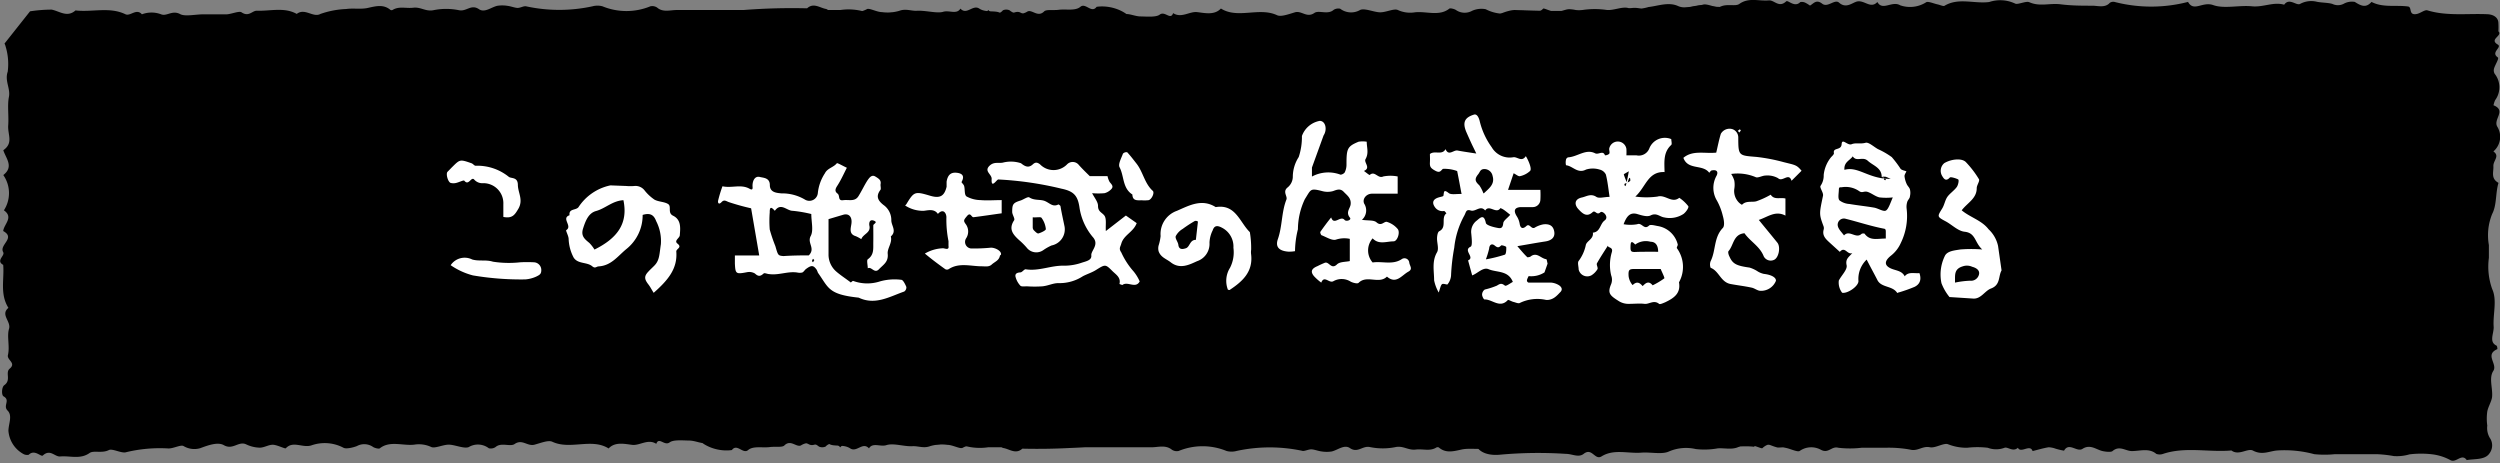 <svg xmlns="http://www.w3.org/2000/svg" viewBox="0 0 249.63 46.24"><rect x="0" y="0" width="249.63" height="46.24" fill="#808080" stroke="none"/><defs><style>.cls-1{fill:#fff;}</style></defs><g id="レイヤー_1" data-name="レイヤー 1"><path d="M114.8,14c.48-.3-.3-.46,0-.9a3,3,0,0,0,.15-2.52,6.12,6.12,0,0,0-.75-1.43c-.63-.77.44-1.19.35-1.81,0-.32,0-.69-.2-.94A5.43,5.43,0,0,1,113.44,3c0-1.44-2.08-2.58-3.94-2.32-.51.7-1.1-.44-1.62,0s-1.45.2-2.18.3c-.49.07-1.23-.06-1.44.16-.63.63-1.18-.2-1.65,0a1.5,1.5,0,0,1-1.8-.11.82.82,0,0,0-.67,0A.91.91,0,0,1,98.69,1c-.4.45-1,.4-1.59.39-.95,0-1.91,0-2.86,0s-1.73,0-2.59,0-1.65,0-2.41-.09-1.81.38-2.4.05A5.62,5.62,0,0,0,83.91,1C78.46,1,73,1,67.57,1c-.64,0-1.37.26-1.95-.24a.87.87,0,0,0-.68-.13,6.28,6.28,0,0,1-4.78,0,1.91,1.91,0,0,0-1,0,15.6,15.6,0,0,1-6.63,0c-.25-.05-.59.18-.88.16s-.65-.17-1-.21a3.23,3.23,0,0,0-1,0c-.62.15-1.26.72-1.82.34-.79-.54-1.25.26-2,.1a6.31,6.31,0,0,0-2.56,0c-.77.15-1.26-.34-2-.25S39.84.59,39.19,1A.27.27,0,0,1,39,1c-.7-.6-1.46-.39-2.31-.2-.66.14-1.45,0-2.12.1A8.84,8.84,0,0,0,32,1.39c-.73.41-1.55-.63-2.37,0-1.24-.7-2.65-.27-4-.32-.45,0-.79.65-1.51.16-.23-.16-1,.17-1.47.2-.78,0-1.56,0-2.34,0s-1.77.23-2.28,0c-.82-.47-1.36.23-1.94,0a2.7,2.7,0,0,0-1.92,0c-.54-.63-1.15.21-1.63,0-1.6-.78-3.33-.19-5-.39-.83.74-1.59.08-2.38-.08A14.64,14.64,0,0,0,3,1.13L.45,4.35a1.15,1.15,0,0,1,.11.29A6,6,0,0,1,.77,7.16c-.32.91.29,1.67.12,2.52s0,1.89-.07,2.83S1.37,14.27.33,15c.26.82,1.08,1.64,0,2.48A3.15,3.15,0,0,1,.39,21c1,.71,0,1.38-.07,2.07,1.28.7-.43,1.37,0,2.11.2.36-.77.84,0,1.27.12,1.43-.35,2.91.52,4.29-.83.69.29,1.35.06,2.1S1,34.61.79,35.46c-.11.5.86.78.18,1.35-.48.4.18,1.14-.54,1.65-.27.19-.3,1-.07,1.12.71.4-.1.92.4,1.42s.1,1.29.08,2a2.89,2.89,0,0,0,1.51,2.34.77.77,0,0,0,.52.07c.58-.59,1.23.25,1.41.07.74-.68,1.19.15,1.73.1,1-.09,2,.32,2.94-.35.4-.28,1.24.06,1.92-.29.37-.18,1.29.37,1.74.21a14.32,14.32,0,0,1,4.22-.37c.52,0,1.23-.4,1.5-.24a2.09,2.09,0,0,0,1.67.21c.8-.3,1.76-.64,2.35-.3.91.52,1.47-.44,2.23-.08a3.32,3.32,0,0,0,1.36.33c.44,0,.88-.3,1.31-.29s1.22.43,1.29.35c.72-.78,1.69,0,2.56-.29a4,4,0,0,1,3.18.23c.25.16.95,0,1.36-.16a1.53,1.53,0,0,1,1.61.09c.16.11.58.21.67.14,1-.8,2.3-.24,3.44-.37a2.91,2.91,0,0,1,1.69.23c.37.18,1.16-.23,1.76-.23s1.55.44,2,.24a1.78,1.78,0,0,1,2,.12.84.84,0,0,0,.67-.12c.57-.5,1.46,0,1.9-.3.77-.54,1.28.26,2,.06s1.38-.47,1.77-.29c1.79.84,3.93-.4,5.62.67.64-.69,1.61-.45,2.36-.36s1.58-.64,2.4-.1c.26-.75.81.25,1.34-.15.37-.28,1.28-.19,1.94-.18s1.26.35,1.47.19c.8-.61,1.17.3,1.78.2s1-.17,1.44-.2c.81-.06,1.63-.09,2.44-.1.18,0,.49.21.53.17.65-.56,1.48-.17,2.2-.27a3.71,3.71,0,0,1,2.13.4c.61.29,1.13-.57,2-.05.46.3,1.42,0,2.09.44s1.24-.69,1.88,0c.37-.62,1.14-.13,1.73-.32.74-.24,1.8.17,2.69.1.56,0,1.07.23,1.68,0a4.09,4.09,0,0,1,1.73-.13c.53,0,1.3.45,1.53.29a2.82,2.82,0,0,1,1.67-.3,15.59,15.59,0,0,1,1.81,0c.21,0,.38.29.6.33.61.11,1.22.65,1.87.06a62.18,62.18,0,0,0,9.58-.51l1.52-1.88c.08-.1.27-.27.26-.27-1.07-.74-.24-1.76-.63-2.63-.28-.63-.8-1.57-.28-2.16s.34-1.26.44-1.89c.06-.33-.06-.69,0-1,.17-.48.6-.92.68-1.39a7.64,7.64,0,0,0-.19-1.56c0-.61,0-1.21,0-1.82s-.28-1.25.06-1.59c.62-.62-.34-1-.07-1.52.12-.23,0-.58.2-.74.47-.38.24-.6,0-1s0-1,0-1.48c0-.31.24-.61.27-.92.06-.72-.23-1.5.82-2,.07,0,.12-.24.08-.27a1.15,1.15,0,0,1-.3-1.67c.61-.7-.3-1.16-.09-1.73s-.22-.94.42-1.3a.45.45,0,0,0,0-.52C114.53,14.61,114.22,14.3,114.8,14Z"/><path d="M67.83,31.64c-.48.3.31.46,0,.9a3,3,0,0,0-.14,2.52,6.08,6.08,0,0,0,.74,1.43c.63.77-.44,1.19-.34,1.81a1.93,1.93,0,0,0,.19.94,5.44,5.44,0,0,1,.87,3.38c0,1.44,2.07,2.58,3.93,2.32.51-.7,1.11.44,1.62,0s1.45-.2,2.18-.3c.49-.07,1.23.06,1.44-.16.63-.63,1.18.2,1.65,0a1.5,1.5,0,0,1,1.8.11.82.82,0,0,0,.67,0,.92.92,0,0,1,1.45.08c.41-.45,1-.4,1.6-.39h2.85c.86,0,1.73,0,2.59,0s1.65.05,2.42.09,1.8-.38,2.39-.05a5.65,5.65,0,0,0,2.94.34c5.44,0,10.89,0,16.33,0,.64,0,1.37-.26,2,.24a.87.87,0,0,0,.68.13,6.28,6.28,0,0,1,4.78,0,1.91,1.91,0,0,0,1,0,15.6,15.6,0,0,1,6.63,0c.26,0,.59-.18.88-.16s.66.17,1,.21a3.24,3.24,0,0,0,1,0c.61-.15,1.25-.72,1.81-.34.79.54,1.25-.26,2-.1a6.36,6.36,0,0,0,2.57,0c.77-.15,1.25.34,2,.25s1.42.2,2.07-.21a.29.29,0,0,1,.24,0c.7.6,1.45.39,2.3.2.67-.14,1.45,0,2.12-.1a8.77,8.77,0,0,0,2.58-.52c.73-.41,1.55.63,2.38,0,1.23.7,2.64.27,4,.32.45,0,.79-.65,1.51-.16.24.16,1-.17,1.48-.2.77,0,1.55,0,2.33,0s1.77-.23,2.28,0c.82.47,1.36-.23,1.95,0a2.67,2.67,0,0,0,1.91,0c.54.63,1.15-.21,1.63,0,1.6.78,3.34.19,5,.39.83-.74,1.59-.08,2.38.08a14.78,14.78,0,0,0,2.14-.21l2.56-3.22a1.15,1.15,0,0,1-.11-.29,5.94,5.94,0,0,1-.21-2.52c.32-.91-.28-1.67-.11-2.52s0-1.89.06-2.83-.55-1.76.49-2.47c-.26-.82-1.08-1.64-.05-2.48a3.17,3.17,0,0,1,0-3.55c-1-.71,0-1.38.07-2.07-1.27-.7.44-1.37,0-2.11-.2-.36.77-.84,0-1.27-.12-1.43.36-2.91-.52-4.28.84-.7-.28-1.36-.06-2.11s-.08-1.76.11-2.61c.11-.5-.85-.78-.18-1.35.49-.4-.18-1.14.55-1.65.26-.19.29-1,.06-1.12-.7-.4.11-.92-.4-1.42s-.1-1.29-.08-2A2.85,2.85,0,0,0,180.28.28a.77.77,0,0,0-.52-.07c-.58.59-1.22-.25-1.41-.07-.73.68-1.18-.15-1.73-.1-1,.09-2-.32-2.94.35-.4.29-1.24-.06-1.92.29-.36.18-1.29-.37-1.74-.21a14.25,14.25,0,0,1-4.21.37c-.52,0-1.24.4-1.5.25a2.08,2.08,0,0,0-1.68-.22c-.79.3-1.76.64-2.35.3-.91-.52-1.46.44-2.23.08a3.32,3.32,0,0,0-1.36-.33c-.43,0-.88.3-1.31.29s-1.22-.43-1.29-.35c-.72.78-1.69,0-2.56.29a4,4,0,0,1-3.18-.23,2.27,2.27,0,0,0-1.36.16A1.53,1.53,0,0,1,145.38,1c-.16-.11-.58-.21-.66-.14-1,.8-2.3.24-3.44.37a2.94,2.94,0,0,1-1.7-.23c-.37-.18-1.16.23-1.76.23s-1.54-.44-2-.24a1.79,1.79,0,0,1-2-.12.86.86,0,0,0-.66.12c-.57.51-1.47,0-1.91.3-.77.54-1.28-.26-1.95-.06s-1.39.47-1.78.29c-1.78-.84-3.93.4-5.61-.67-.64.69-1.61.45-2.37.36s-1.58.64-2.4.1c-.26.75-.81-.25-1.34.15-.37.28-1.27.19-1.94.18-.5,0-1.26-.35-1.47-.19-.8.61-1.17-.3-1.77-.2s-1,.17-1.45.2c-.81.06-1.62.09-2.44.1-.18,0-.49-.21-.53-.17-.65.56-1.47.17-2.2.27a3.68,3.68,0,0,1-2.12-.4c-.61-.29-1.14.57-2,.05-.46-.3-1.43,0-2.09-.44s-1.25.69-1.89,0c-.37.62-1.13.13-1.73.32s-1.79-.17-2.69-.1c-.56,0-1.07-.23-1.68,0a4.09,4.09,0,0,1-1.73.13c-.53,0-1.3-.45-1.52-.29a2.85,2.85,0,0,1-1.68.3,15.61,15.61,0,0,1-1.81,0c-.21,0-.38-.29-.6-.33C81.85.78,81.24.24,80.59.83A62.05,62.05,0,0,0,71,1.34L69.49,3.22c-.08.1-.27.27-.26.27,1.07.74.24,1.76.63,2.64.28.63.8,1.56.28,2.15s-.34,1.26-.44,1.89c0,.33.07.69,0,1-.16.48-.6.92-.67,1.39a7,7,0,0,0,.18,1.56c0,.61,0,1.22,0,1.82s.28,1.25-.06,1.59c-.62.62.35,1,.07,1.52-.12.23,0,.58-.2.74-.47.38-.24.6,0,1s0,1,0,1.48c0,.31-.24.61-.27.92-.06.72.23,1.5-.81,2-.08,0-.13.24-.08.27a1.15,1.15,0,0,1,.29,1.67c-.6.7.3,1.16.09,1.73s.22.94-.42,1.3a.45.45,0,0,0,0,.52C68.1,31,68.41,31.29,67.83,31.64Z"/><path d="M249,32.67c-.1-1.28.37-2.67-.15-3.81a6.61,6.61,0,0,1-.33-3.11c0-.43,0-.84,0-1.28a5.64,5.64,0,0,1,.33-3.11c.47-.9.32-2.07.63-3.1-.79-.44-.48-1.08-.51-1.66s.68-1,0-1.48a1.92,1.92,0,0,0,.42-2.42c-.53-.77.95-1.64-.41-2.19,0,0,.08-.36.18-.53a2.16,2.16,0,0,0-.06-2.61.67.67,0,0,1-.06-.54c.11-.38.53-1,.37-1.1-.75-.51.46-1,0-1.28-.92-.54.53-.88.06-1.32a7.3,7.3,0,0,0,0-.81c0-.53-.43-.87-1.1-.9-2-.09-4.05.21-6-.39-.26-.07-.69.3-1.07.37-.83.15-.43-.68-.84-.75-1.21-.17-2.53.14-3.66-.46-.54.61-1,.43-1.67,0A1.69,1.69,0,0,0,234,.39a1.27,1.27,0,0,1-1.11,0c-.45-.13-1-.11-1.53-.21a2.33,2.33,0,0,0-1.69.21c-.37.21-1.08-.65-1.59.08C227,.16,226,.74,224.87.63,223.6.5,222.09.9,221,.51s-1.94.72-2.52-.32a14.64,14.64,0,0,1-7.35,0,.62.62,0,0,0-.46.09c-.44.5-1.1.32-1.66.29-1.08,0-2.16,0-3.25-.14s-2.07.26-3.13-.21c-.34-.15-1.17.29-1.43.13A3.48,3.48,0,0,0,198.63.2c-1.48.2-3.07-.47-4.47.38-.11.07-.45-.09-.68-.14-.39-.08-.94-.33-1.14-.22a3,3,0,0,1-2.6.31c-.81-.49-1.77.6-2.28-.33-.72.77-1.37-.35-2.18,0-.41.15-1,.65-1.65.06-.44-.38-1.13.54-1.68.11-.83-.65-1,.47-1.81.32A16,16,0,0,0,177,.6h-3.37a12.12,12.12,0,0,1-3.08,0c-1.09-.31-2.05.43-3,0s-2,0-2.94.1a4.11,4.11,0,0,1-2,.11c-.63-.2-1.57.3-2.27.17A8.32,8.32,0,0,0,158,1c-2.23.17-4.49.07-6.74,0-.72,0-2.36.64-2.42,1.17-.21,1.86-1.26,3.62-1.09,5.53,0,.42.66.76.09,1.32-.34.33.07,1.08-.18,1.54s0,.46,0,.74a23,23,0,0,1,.12,3.22c-.83.25.27.86-.36,1.17-.82.41-.41,1-.36,1.57a7.5,7.5,0,0,1,.18,1.14c0,.44-.27.87-.29,1.31s.4.8.24.95c-.6.56-.67,1,0,1.58.2.18.12.63,0,.92-.84,2.16-.41,4.35-.2,6.51a2.75,2.75,0,0,1,0,1.4c-.18.46.36,1.08.22,1.57a3.19,3.19,0,0,0,0,2,6.75,6.75,0,0,1,0,2v1.83a15.13,15.13,0,0,0,0,2,10.07,10.07,0,0,0,.5,1.65c-1.32.32.39,1.15-.43,1.56-.12,1.27,1,1.87,2.52,1.72a42.39,42.39,0,0,1,6.57-.08c.61,0,1.25.4,1.76,0,.84-.67,1.11.67,1.79.25,1.22-.76,2.63-.27,3.95-.37.93-.08,2.08.21,2.78-.12a4.31,4.31,0,0,1,2.68-.24,7.54,7.54,0,0,0,2.19-.07c.8-.06,1.69.25,2.42-.36.16-.14.78,0,1.18.1s.79.3.86.24c.86-.82,1.65-.17,2.46,0,.43.11,1.08.41,1.26.28a2,2,0,0,1,2.1-.13c.78.44,1.07-.38,1.76-.19a9.92,9.92,0,0,0,2.32,0c.77,0,1.55,0,2.33,0a12,12,0,0,1,2.5.18c.78.21,1.24-.39,2-.23.54.11,1.39-.47,1.81-.3a5,5,0,0,0,1.9.35,8.82,8.82,0,0,1,2.06,0,2.37,2.37,0,0,0,1.68,0c.3-.12.85.45,1.33,0,.31.6,1.21-.41,1.47.33.53-.13,1.05-.29,1.6-.38a2.29,2.29,0,0,1,.69.14,6.74,6.74,0,0,0,.85.2c.49-.88,1.28.18,1.84-.18.77-.5,1.36.07,2,.22.32.07.85.13,1,0,.7-.6,1.3,0,1.93,0,.81,0,1.72-.33,2.44.28a1,1,0,0,0,.68,0c2.23-.74,4.56-.14,6.82-.34.73.55,1.61-.24,2.13,0,.94.51,1.65.06,2.46,0a11.36,11.36,0,0,1,3.68.37,10.19,10.19,0,0,0,2.07,0h2.07c.7,0,1.39,0,2.08,0a12.37,12.37,0,0,1,1.73.19,4.43,4.43,0,0,0,1.56-.17,9.48,9.48,0,0,1,2.32,0,5.13,5.13,0,0,1,1.76.57c.59.33,1.13-.72,1.64,0,.8-.14,1.82,0,2.27-.67a1.33,1.33,0,0,0,.1-1.44,1.93,1.93,0,0,1-.32-1.33,5.12,5.12,0,0,1,0-1.41c.09-.49.43-1,.48-1.46.08-.87-.34-1.89.12-2.59s-.9-1.62.41-2.18c0,0,0-.28-.09-.35C248.52,34.15,249,33.37,249,32.67Z"/></g><g id="レイヤー_2" data-name="レイヤー 2"><g id="Ek4BEV"><path class="cls-1" d="M147,27.5,146.59,26c.73-.3-.55-1,.26-1.37.19-.1.1-.86.06-1.3a1.4,1.4,0,0,1,.57-1.32c.42-.37.7-.57.88.22,0,.23.61.41,1,.49s.67.18.74-.4c0-.28.4-.52.7-.87-.19-.15-.4-.33-.63-.49a1.42,1.42,0,0,0-.35-.18c-.42.64-1.11-.4-1.52.24-.48-.57-.95.15-1.44,0s-.46.17-.65.51a8.4,8.4,0,0,0-1,3.2,19.85,19.85,0,0,0-.32,2.79,1.57,1.57,0,0,1-.35.87c0,.08-.45-.13-.57,0s-.16.37-.31.82a4,4,0,0,1-.46-1.22c0-.93-.24-1.89.29-2.8.2-.35,0-.9,0-1.36,0-.26.06-.66.22-.74.81-.4.13-1.34.72-1.79-.08-.08-.17-.24-.25-.23a.91.91,0,0,1-.89-.37c-.34-.47-.21-.83.41-1,.15-.05.42-.08.43-.16.07-.36,0-.68.53-.26.25.19.75.07,1.28.09-.16-.84-.29-1.57-.44-2.29a3.65,3.65,0,0,0-1.42-.22c-.22.17-.28.45-.76.19s-.56-.41-.54-.83,0-.56,0-.84c.47-.39,1.21.16,1.56-.49.31.74.8.06,1.2.14s1.07.18,1.87.3c-.23-.49-.36-.74-.48-1s-.35-.77-.52-1.16c-.39-.94-.17-1.43.75-1.72.25-.09.46.13.59.64a7.38,7.38,0,0,0,1.2,2.61,2.07,2.07,0,0,0,2.16,1c.4-.06.83.51,1.24-.1,0-.08.7,1.2.43,1.47a2.13,2.13,0,0,1-1,.52c-.15.05-.38-.16-.64-.29l-.56,1.66h3.23a8.71,8.71,0,0,1,0,1,.76.76,0,0,1-.78.72c-.4,0-.81,0-1.21,0-.6.05-.71.36-.37.91a2,2,0,0,1,.29.74c.08.52.35.54.67.24s.49.34.82.17a2.56,2.56,0,0,1,.89-.34c.68-.07,1,.21,1.08.76s-.29.86-.9.95c-.86.13-1.72.29-2.79.47.4.47.68.8,1,1.11,0,0,.26,0,.35-.1.61-.44,1,.22,1.53.29.07,0,.09.29.14.44l-.31.88a2.44,2.44,0,0,1-1.58.37s-.15.26-.17.41.12.24.18.24c.75,0,1.5,0,2.25,0a1.76,1.76,0,0,1,.75.25c.25.16.43.42.15.7s-.69.82-1.41.78a4,4,0,0,0-2.63.3c-.13.09-.42-.05-.63-.1s-.52-.25-.57-.19c-.8.87-1.56-.09-2.33-.06-.08,0-.25-.33-.24-.5a.63.63,0,0,1,.27-.49,7.45,7.45,0,0,0,1.21-.39c.33-.21.47-.26.8,0,.11.09.55-.25.79-.37-.46-1.17-1.6-.92-2.42-1.27C148.08,26.65,147.58,27.28,147,27.5Zm1.17-8.2c.51-.49,1.11-.9.87-1.72a.84.84,0,0,0-.8-.7c-.44,0-.44.27-.64.52-.41.5-.28.74.11,1.1A3.46,3.46,0,0,1,148.12,19.3Zm.25,6.59a14.52,14.52,0,0,0,1.84-.46c.13-.05.16-.5.14-.76,0-.07-.46-.22-.51-.16-.25.26-.38.22-.65,0s-.52-.09-.55.33A8.16,8.16,0,0,1,148.37,25.89Z"/><path class="cls-1" d="M162.12,22.39a3.94,3.94,0,0,0,1.36,0c.46-.2.68.61,1.17.14.15-.15.61,0,.93.05a2.46,2.46,0,0,1,1.95,1.84c0,.12-.13.28-.09.36a3.17,3.17,0,0,1,.21,3.41c.2,1.12-.53,1.59-1.39,2-.2.08-.51.23-.6.15-.52-.43-1,.06-1.46,0s-1,0-1.55,0a1.8,1.8,0,0,1-1.08-.32c-.84-.53-1.07-.77-.69-1.66a1.21,1.21,0,0,0,0-.86,4.47,4.47,0,0,1,.05-2.27c.2-.59-.37-.45-.38-.7-.36.57-.75,1.15-1.09,1.76-.08.15.13.44.05.59a1.84,1.84,0,0,1-.6.61.88.88,0,0,1-1.28-.59c0-.28-.13-.67,0-.84a4,4,0,0,0,.72-1.61c.11-.41.8-.6.7-1.22.75-.06.7-.87,1.18-1.22s-.2-1-.42-.82c-.38.37-.51-.26-.79,0-.58.53-1,.14-1.41-.3s-.43-1,.34-1.17c.44-.09.9-.43,1.45-.06.28.18.78,0,1.32,0-.12-.78-.19-1.52-.37-2.23a.93.93,0,0,0-.63-.5,2.29,2.29,0,0,0-1.35,0c-.84.45-1.32-.36-2-.43a1.2,1.2,0,0,1,0-.56c0-.09.14-.23.23-.23.91-.06,1.75-.87,2.66-.41.36.19.8-.33,1,.21a.67.67,0,0,0,.42-.15c.08-.12,0-.33,0-.49a.87.87,0,0,1,1.72,0,6.06,6.06,0,0,1,0,.64c.36,0,.69,0,1,0a1.12,1.12,0,0,0,1.28-.67,1.67,1.67,0,0,1,2.2-.95c0,.17.09.49,0,.58-.81.74-.69,1.7-.67,2.71-1.67-.07-1.86,1.49-2.92,2.45a8.34,8.34,0,0,0,2.21,0c.79-.24,1.43.72,2.18.12a3.82,3.82,0,0,1,.9.84c.08.14-.24.6-.49.78a2.51,2.51,0,0,1-1.91.34c-.45-.06-.77-.5-1.36-.2-.34.17-.88,0-1.31-.13C162.75,21.15,162.41,21.62,162.12,22.39Zm.52-5.29c-.27.17-.51.28-.5.32a6.65,6.65,0,0,0,.33.84c.11-.08.33-.16.32-.24,0-.28-.08-.55-.32.4v-.16a.9.9,0,0,0-.27.11s0,.13.06.2S162.4,18.47,162.64,17.1Zm3.18,9.76h-2.65c-.5,0-.59.1-.55.72a1.69,1.69,0,0,0,.4.89c.41-.4.69-.27,1,.1.3-.3.59-.58,1-.08a7.54,7.54,0,0,0,1.17-.7C166.22,27.72,166,27.27,165.82,26.86Zm-.25-1.72c0-.69-.3-1-.76-1a1.79,1.79,0,0,0-1.53.28c-.43-.47-.46-.19-.47.23s.05.52.44.51C164,25.13,164.79,25.14,165.57,25.14Z"/><path class="cls-1" d="M134.78,26.07V23.85a2.67,2.67,0,0,0-1.39.08c-.39.11-.94-.25-1.4-.43-.09,0-.19-.29-.15-.35.34-.49.72-1,1.08-1.44.28.86.93-.24,1.34.25.17.2.73,0,.53-.23-.43-.53,0-.89.07-1.29.09-.65-.34-.92-.68-1.28s-.66-.23-1.07-.08a2,2,0,0,1-1.09,0c-1.22-.31-1.1-.18-1.73.81a7.13,7.13,0,0,0-.69,3,9.42,9.42,0,0,0-.29,2.19,3.7,3.7,0,0,1-.65.05c-.93-.07-1.34-.46-1.06-1.26.45-1.29.35-2.67.85-3.94.14-.34-.43-.79.14-1.23a1.4,1.4,0,0,0,.5-1.12,3.68,3.68,0,0,1,.59-1.9,6.38,6.38,0,0,0,.32-2.1,2.33,2.33,0,0,1,1.78-1.51c.57,0,.78.85.38,1.46L131,16.73v.9a3.43,3.43,0,0,1,2.82-.2c.1.05.4-.1.46-.23a1.74,1.74,0,0,0,.17-.78c0-1.57.07-1.8,1.21-2.27a2.64,2.64,0,0,1,.81,0c0,.58.23,1.13-.12,1.74-.19.34.57.87-.16,1.18.2.14.54.43.58.4.51-.46.82.41,1.35.15a3.75,3.75,0,0,1,1.44,0v1.72c-.86,0-1.71,0-2.56,0-.57,0-1,.53-.78,1a1.25,1.25,0,0,1-.23,1.61c.65.1,1.2,0,1.48.27.47.39.71-.11,1-.07a2.25,2.25,0,0,1,1.07.69c.31.31,0,1.26-.39,1.26-.7,0-1.48.36-2.09-.3a1.83,1.83,0,0,0,0,2.41c.93-.15,2,.27,2.9-.33a.48.48,0,0,1,.76.36c.06.34.38.63-.1.89-.67.37-1.21,1.28-2.13.49-.8.79-2-.2-2.83.62-.11.12-.56,0-.78-.11a1.68,1.68,0,0,0-1.74-.05c-.43.24-.91-.63-1.21.14a5.06,5.06,0,0,1-.73-.65c-.37-.45-.25-.75.36-1,.23-.12.48-.23.72-.33.42-.16.63.69,1.19.19C133.76,26.12,134.31,26.17,134.78,26.07Z"/></g><path class="cls-1" d="M86,23.88a3.83,3.83,0,0,0-.53-.29c-.71-.2-.53-.75-.46-1.21.11-.69-.22-1.1-.8-.94l-1.48.44c0,1.12,0,2.31,0,3.5a2.24,2.24,0,0,0,.78,1.74c.45.39,1,.74,1.45,1.09,0,0,.17-.17.23-.16a4.08,4.08,0,0,0,2.67.05A5.36,5.36,0,0,1,90,27.94c.17,0,.39.44.5.71a.5.5,0,0,1-.21.46c-1.47.51-2.9,1.4-4.55.61-3.07-.32-3-1-4.07-2.49a2.52,2.52,0,0,0-.12-.29c-.33-.47-.53-.48-1.07-.08-.13.1-.23.29-.37.35a1.1,1.1,0,0,1-.51,0c-.94-.14-1.84.29-2.78.16-.19,0-.48-.15-.57-.06-.31.28-.52.33-.87,0a1.11,1.11,0,0,0-.79-.13c-1.1.21-1.16.18-1.21-.86,0-.23,0-.46,0-.81h2.43L75,20.8a23,23,0,0,1-2.23-.62c-.27-.1-.46-.28-.72,0s-.4.11-.34-.17a13.1,13.1,0,0,1,.43-1.41c.93.21,1.85-.24,2.71.25.38.22.29-.15.29-.3,0-.53.25-1,.73-.88.32.09,1,.06,1,.81s.69.78,1.16.83a4.45,4.45,0,0,1,2.38.64.85.85,0,0,0,1.25-.65,4.41,4.41,0,0,1,.71-2c.25-.51.86-.58,1.19-1,.05-.06.6.27,1,.45-.33.65-.61,1.28-1,1.87-.18.3-.2.51.07.71s0,.74.56.66,1.17.19,1.54-.42.54-1,.87-1.53c.18-.25.42-.65.81-.41s.6.38.51.81c0,.17.06.4,0,.51-.48.63-.28,1.06.29,1.51A1.84,1.84,0,0,1,89,22c0,.54.57,1.07-.05,1.61.17.64-.37,1.18-.31,1.74.08.81-.43,1.07-.88,1.54s-.74-.31-1.11-.1c0-.31-.13-.79,0-.9.64-.45.54-1.07.55-1.68s0-1.14,0-1.7c0-.16.47-.29.1-.46s-.54.05-.5.44C87,23.25,86.21,23.33,86,23.88ZM80.76,25.5c.7-.71-.19-1.22.19-1.93.3-.56.06-1.42.06-2.2a13,13,0,0,0-1.86-.32c-.59,0-1.18-.86-1.78,0-.28-.31-.52-.52-.51.15a10.94,10.94,0,0,0,0,1.72,15.28,15.28,0,0,0,.56,1.65c.27.93.26.95.81,1C79.12,25.51,80,25.5,80.76,25.5Zm.55.47-.13-.13a.77.77,0,0,0-.1.23s.06.08.1.12Z"/><path class="cls-1" d="M191.66,27.27c.24.7,0,1.13-.48,1.37a15,15,0,0,1-1.51.54c-.08,0-.22.09-.23.07-.48-.76-1.62-.49-2-1.33-.34-.66-.7-1.31-1.05-2a2.67,2.67,0,0,0-.82,2.15c0,.53-1.12,1.28-1.63,1.16a1.67,1.67,0,0,1-.33-1.22c.27-.52.87-1.09.78-1.52-.14-.63.2-.8.57-1.22-.51.21-.73-.73-1.25-.12l-1-.91c-.38-.35-.77-.69-.62-1.29a.56.56,0,0,0,0-.34c-.46-1.24-.44-1.24-.06-3.06.07-.32-.37-.82-.24-1a1.79,1.79,0,0,0,.31-1.08,3.36,3.36,0,0,1,.75-1.79c.11-.11.29-.28.27-.39-.12-.6.73-.23.77-.89s.59.17,1,0,.88,0,1.38-.14c.31-.1.83.4,1.25.63a7.78,7.78,0,0,1,1.38.8,10.51,10.51,0,0,1,.88,1.17c.13.14.39.17.58.25-.07.16-.2.33-.19.49a2.53,2.53,0,0,0,.21.76c.08.2.28.36.33.55a1.46,1.46,0,0,1,0,.69c0,.2-.22.37-.27.57a1.63,1.63,0,0,0-.06.66,6.11,6.11,0,0,1-.58,3.43,3.3,3.3,0,0,1-1,1.28c-.58.47-.67.88-.14,1.19s1.21.23,1.53.86C190.56,27.11,191.1,27.32,191.66,27.27Zm-2.87-9.41c-.27-.11-.39-.18-.51-.21a1.71,1.71,0,0,0-.32,0c.08.11.14.29.24.33s.29-.05-.31-.32c0-.92-.86-1.12-1.38-1.6s-1.14.14-1.51-.45c-.27.41-.9.56-.83,1.35C185.55,16.56,186.58,17.89,188.79,17.86Zm.23,1.85a5.94,5.94,0,0,1-1.36,0c-.41-.1-.75-.4-1.15-.54s-.54.16-.89-.1a2.36,2.36,0,0,0-1.73-.37c-.25,0-.27,0-.28.31s-.11.82.07,1a1.82,1.82,0,0,0,1,.36c.81.14,1.63.22,2.44.36.42.07.95.44,1.2.29S188.76,20.26,189,19.71Zm-.72,4.11c0-.28,0-.5,0-.71s-.08-.26-.15-.27c-1.32-.25-2.59-.68-3.88-1a.62.62,0,0,0-.77.67c.05.37.41.69.63,1,.53-.6,1.18.36,1.73-.14.07-.07.32-.09.35,0C186.75,24.08,187.5,23.81,188.3,23.82Z"/><path class="cls-1" d="M108.82,17.59h1.77a1.92,1.92,0,0,0,.21.58c.18.23.43.43.17.71a1.42,1.42,0,0,1-.68.41,7.23,7.23,0,0,1-1.24,0c.24.47.6.88.59,1.28,0,.57.39.64.63.95s.11.95.15,1.55l2-1.55,1.08.76c-.33.9-1.3,1.18-1.54,2.06-.09.32-.27.48,0,.86a7.54,7.54,0,0,0,1.23,1.9,4.22,4.22,0,0,1,.61,1c-.41.77-1.21-.06-1.73.36,0,0-.29-.09-.29-.11.16-.63-.33-.92-.69-1.27-.72-.72-.72-.7-1.67-.11-.4.25-.87.39-1.29.61a4.27,4.27,0,0,1-2.45.69c-.54,0-1,.26-1.59.32a11.44,11.44,0,0,1-1.55,0c-.22,0-.53.05-.65-.06a2,2,0,0,1-.47-.83c-.11-.34.09-.48.46-.5.19,0,.38-.33.54-.31,1.32.21,2.54-.4,3.83-.36a5.35,5.35,0,0,0,1.77-.3c.47-.15,1-.25.95-.73s.84-1.07.14-1.84a5.94,5.94,0,0,1-1.33-3c-.18-1.15-.59-1.57-1.79-1.82a33.85,33.85,0,0,0-6.31-.92c-.16,0-.73,1-.66-.07,0-.48-.82-.76-.17-1.34.43-.37.85-.19,1.28-.27a3.21,3.21,0,0,1,1.82.06c.4.33.76.5,1.18.11.27-.25.47-.19.72,0a1.88,1.88,0,0,0,2.7,0,.78.78,0,0,1,1.18.07C108.08,16.87,108.45,17.23,108.82,17.59Z"/><path class="cls-1" d="M65.27,29.24c-.22-.35-.35-.61-.52-.83-.42-.54-.45-.83,0-1.3.19-.21.41-.4.61-.61.51-.53.48-1.15.63-2.11a4.35,4.35,0,0,0-.47-2.31c-.25-.68-.66-.83-1.35-.62a4.32,4.32,0,0,1-1.64,3.42c-.85.7-1.49,1.64-2.75,1.72-.22,0-.34.24-.63,0-.53-.46-1.44-.21-1.87-.88a4.32,4.32,0,0,1-.5-1.85c0-.31-.31-.84-.24-.89.66-.41-.54-1.18.33-1.49-.09-.68.62-.47.89-.8a5.05,5.05,0,0,1,3.19-2.18l1.57.06a4.73,4.73,0,0,0,.84,0,1.14,1.14,0,0,1,1,.44,4.39,4.39,0,0,0,1,.93c.41.22,1,.2,1.36.44s-.09.88.49,1.16c.81.4.73,1.21.67,1.94,0,.29-.61.54-.24.84.52.4-.13.51-.11.8C67.66,26.81,66.74,27.94,65.27,29.24Zm-5.91-4.32c2.26-1.12,3.38-2.58,2.89-4.93-1.09.06-1.79.82-2.73,1.08-.77.21-1.06,1-1.3,1.75s.17,1.06.63,1.44A3.63,3.63,0,0,1,59.36,24.92Z"/><path class="cls-1" d="M195.88,21c.83.7,2,1,2.68,1.89a3.2,3.2,0,0,1,.95,1.67l.35,2.44c-.34.6-.09,1.45-1.06,1.81-.62.23-1,1.08-1.81,1l-2.33-.15a5,5,0,0,1-.8-1.38,4.21,4.21,0,0,1,.35-2.75c.25-.48,1-.53,1.53-.62a13.75,13.75,0,0,1,2.19,0c-.77-.7-.64-1.65-1.76-1.77-.64-.07-1.21-.65-1.82-1-.95-.51-.93-.49-.42-1.32.22-.35.28-.81.51-1.15s.68-.63.95-1c.14-.2.24-.68.14-.75s-.74-.3-.84-.19c-.4.44-.61.09-.75-.14a1,1,0,0,1,.2-1.3c.71-.42,1.76-.52,2.16-.1a9.7,9.7,0,0,1,1.3,1.7c.11.19-.22.59-.22.9C197.38,19.83,196.46,20.24,195.88,21Zm-.67,7.22a8.91,8.91,0,0,1,1.5-.19.82.82,0,0,0,.89-.6c.12-.43-.25-.68-.67-.79a1.26,1.26,0,0,0-.93-.05C195.08,26.86,195.23,27.49,195.21,28.17Z"/><path class="cls-1" d="M122.61,28.93a2.45,2.45,0,0,1,.21-2.19,3.4,3.4,0,0,0,.34-2,2.11,2.11,0,0,0-1.14-2c-.5-.27-.78-.2-.93.26a3,3,0,0,0-.32,1.23,1.82,1.82,0,0,1-1.24,1.85c-.75.34-1.69.84-2.62.12-.44-.35-1-.49-1.22-1.11a1.14,1.14,0,0,1,0-.58,4.65,4.65,0,0,0,.2-.94,2.45,2.45,0,0,1,1.63-2.52c1.2-.52,2.48-1.25,3.87-.37,2-.33,2.39,1.51,3.41,2.5a9.59,9.59,0,0,1,.13,1.75,1.72,1.72,0,0,0,0,.5c.19,1.7-.85,2.66-2.1,3.49C122.76,29,122.68,28.93,122.61,28.93Zm-3-6.75c0,.12,0,0,0-.06a.36.36,0,0,0-.31-.05,12.58,12.58,0,0,0-1.21.79,1.82,1.82,0,0,0-.69.72c-.08.24.22.56.26.86.06.57.52.42.75.35.41-.14.39-.85,1-.84Z"/><path class="cls-1" d="M92.35,25.32a3.83,3.83,0,0,1,1.81-.53c.18,0,.63.24.55-.23,0-.18,0-.41,0-.48a10.79,10.79,0,0,1-.21-2.39c0-.36-.29-.94-.85-.33-.37-.55-1-.35-1.42-.31a3.23,3.23,0,0,1-1.85-.53,1.42,1.42,0,0,0,.12-.13c.77-1.27.85-1.3,2.36-.85,1,.3,1.43.05,1.66-.89,0-.16,0-.35,0-.51.11-.66.41-.95,1-.89s.82.34.49.93c0,.06.22.24.26.39.1.35,0,.89.25,1.05a3,3,0,0,0,1.38.36c.68.06,1.37,0,2.12,0v1.32c-.89.12-1.85.27-2.82.39-.21,0-.29-.54-.64-.12s-.38.47-.1.85a1.24,1.24,0,0,1,0,1.39.66.66,0,0,0,.49,1,17.23,17.23,0,0,0,2-.08c.45,0,1.08.34,1,.7,0,0-.1.07-.11.12-.09.47-.52.59-.81.86s-.66.18-1,.18c-1.1,0-2.27-.4-3.31.29a.35.35,0,0,1-.33,0C93.66,26.36,93,25.86,92.35,25.32Z"/><path class="cls-1" d="M106.3,22.63A1.64,1.64,0,0,1,105,24.51a4.9,4.9,0,0,0-.83.47,1.21,1.21,0,0,1-1.65-.25,7.19,7.19,0,0,0-.73-.73c-.62-.56-1.12-1.11-.53-2,.11-.16-.17-.53-.19-.82,0-.78.07-.92.84-1.16.3-.1.72-.41.87-.31.51.34,1.1.17,1.57.37s.78.63,1.34.33c0,0,.18.1.2.17C106,21.25,106.16,21.94,106.3,22.63Zm-3.18-.93c0,.4,0,.72,0,1a.43.43,0,0,0,.1.28c.14.14.35.36.47.33.28-.08.76-.31.74-.44a2.26,2.26,0,0,0-.44-1.13C103.9,21.64,103.5,21.73,103.12,21.7Z"/><path class="cls-1" d="M50.26,21.66c0-.48,0-.88,0-1.27a2,2,0,0,0-2-2.1,1.07,1.07,0,0,1-.9-.35c-.31-.37-.55.67-1,.1-.06-.08-.54.17-.83.23a1.1,1.1,0,0,1-.51,0c-.28-.05-.53-.92-.33-1.12s.32-.33.48-.49c.76-.75.76-.76,1.91-.36.15.05.29.26.41.25a5,5,0,0,1,3.33,1.12c.27.17.88,0,.89.79s.55,1.47.07,2.35C51.42,21.42,51.18,21.85,50.26,21.66Z"/><path class="cls-1" d="M45,26.48a1.68,1.68,0,0,1,2.15-.57c.7.2,1.37,0,2.07.22a10.32,10.32,0,0,0,2.73.06,12.5,12.5,0,0,1,1.37,0,.77.77,0,0,1,.73.77c0,.39-.14.48-.51.66a3.25,3.25,0,0,1-1.09.28,28.67,28.67,0,0,1-5.23-.4A7,7,0,0,1,45,26.48Z"/><path class="cls-1" d="M114,20c-.46,0-.91.07-.93-.58-1-.63-.81-1.83-1.28-2.72-.16-.32.18-.91.34-1.36a.49.49,0,0,1,.42-.14c.33.35.62.74.92,1.12.67.84.81,2,1.64,2.74.2.19-.12.87-.43.93A3.86,3.86,0,0,1,114,20Z"/><path class="cls-1" d="M179.89,17.05l-1,1c-.28-.87-.9.17-1.35-.26a2.15,2.15,0,0,0-1.25-.26c-.33,0-.77.28-1,.15a4.63,4.63,0,0,0-2.43-.31,2.51,2.51,0,0,1,.31.65,2.48,2.48,0,0,1,0,.86,1.63,1.63,0,0,0,.36,1.23,1.37,1.37,0,0,0,.41.34c.41-.44,1-.23,1.43-.35a8.45,8.45,0,0,0,1.44-.66c.35.55.93.25,1.47.38v1.71c-1-.54-1.77.14-2.66.43.62.77,1.25,1.52,1.86,2.28.34.44.13,1.54-.37,1.72a.78.78,0,0,1-1-.37c-.39-1-1.36-1.49-1.92-2.3-1.12.1-1.07,1.19-1.59,1.78-.08.09,0,.39.1.57.32.72.71.9,2,1.08a3.23,3.23,0,0,1,.84.4,2,2,0,0,0,.59.23c.73.08,1.23.35,1.2.69a1.6,1.6,0,0,1-1.53,1c-.31,0-.59-.26-.9-.32-.69-.15-1.4-.23-2.09-.36-1-.18-1.16-1.31-2-1.62a.91.91,0,0,1,0-.66c.53-1.05.3-2.36,1.21-3.31.22-.22.12-.83,0-1.24a6,6,0,0,0-.57-1.48,2.46,2.46,0,0,1-.05-2.5c.21-.41,0-.64-.48-.53-.09,0-.16.15-.25.23-.64-.88-2.13-.23-2.58-1.49.93-.79,2.13-.4,3.28-.52.15-.63.27-1.26.46-1.88A1,1,0,0,1,173,12.9a.88.88,0,0,1,.57.84c0,1.85.05,1.78,1.83,1.93a17.87,17.87,0,0,1,2.7.52C179.28,16.49,179.38,16.45,179.89,17.05Z"/><path class="cls-1" d="M173.72,12.91s.12.1.11.11-.1.14-.15.21l-.16-.16Z"/></g></svg>
